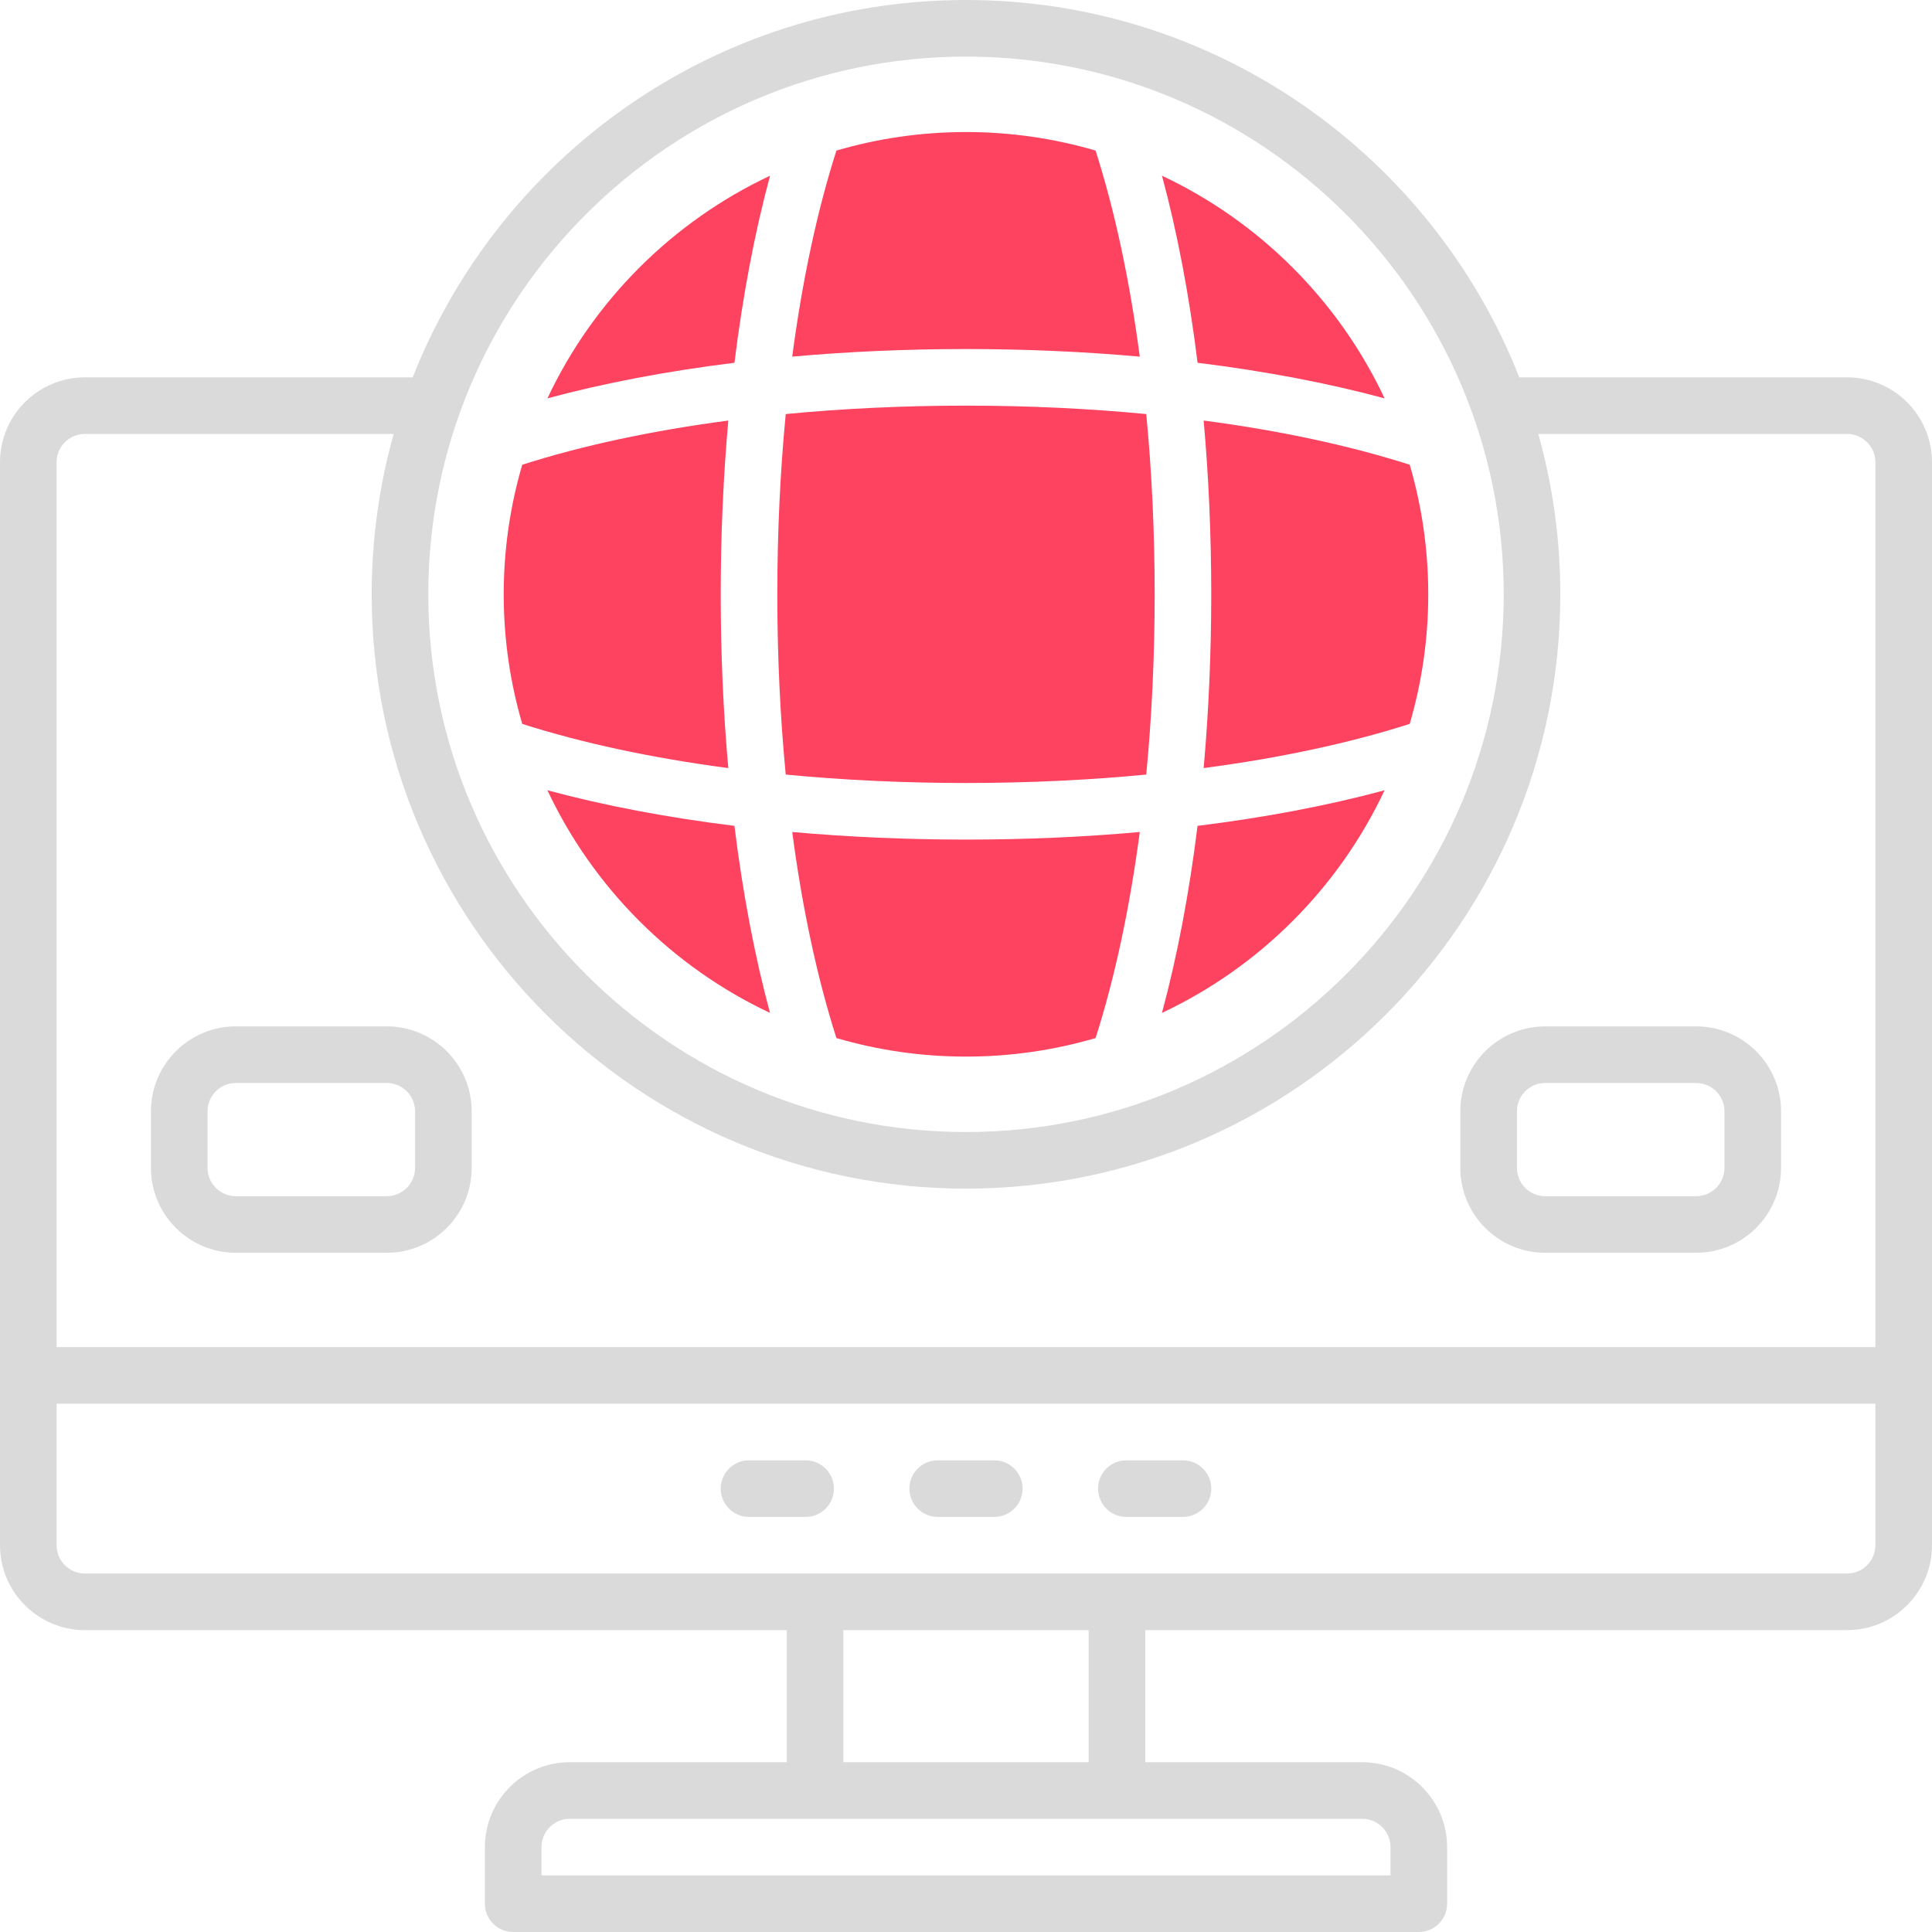 <?xml version="1.0" encoding="UTF-8"?>
<svg id="OBJECT" xmlns="http://www.w3.org/2000/svg" viewBox="0 0 512 512">
  <defs>
    <style>
      .cls-1 {
        fill: #FD4360;
      }

      .cls-2 {
        fill: #dadada;
      }
    </style>
  </defs>
  <g>
    <path class="cls-2" d="M489.5,100h-86.87C379.61,41.51,322.56,0,256,0S132.39,41.51,109.37,100H22.5c-12.41,0-22.5,10.09-22.5,22.5V409.5c0,12.41,10.09,22.5,22.5,22.5H208.5v35h-57.5c-12.41,0-22.5,10.09-22.5,22.5v15c0,4.14,3.36,7.5,7.5,7.5h240c4.14,0,7.5-3.36,7.5-7.5v-15c0-12.41-10.09-22.5-22.5-22.5h-57.5v-35h186c12.41,0,22.5-10.09,22.5-22.5V122.5c0-12.41-10.09-22.5-22.5-22.5ZM256,15c78.58,0,142.5,63.93,142.5,142.5s-63.92,142.5-142.5,142.5S113.5,236.07,113.5,157.5,177.42,15,256,15Zm105,467c4.14,0,7.5,3.36,7.5,7.5v7.5H143.5v-7.5c0-4.14,3.36-7.5,7.5-7.5h210Zm-137.5-15v-35h65v35h-65Zm273.5-57.5c0,4.14-3.36,7.5-7.5,7.5H22.5c-4.14,0-7.5-3.36-7.5-7.5v-37.5H497v37.5Zm0-52.5H15V122.5c0-4.14,3.36-7.5,7.5-7.5H104.33c-3.79,13.53-5.83,27.78-5.83,42.5,0,86.85,70.65,157.5,157.5,157.5s157.5-70.65,157.5-157.5c0-14.72-2.04-28.97-5.83-42.5h81.83c4.14,0,7.5,3.36,7.5,7.5v234.5Z"/>
    <path class="cls-2" d="M102.5,272H62.5c-12.41,0-22.5,10.09-22.5,22.5v15c0,12.41,10.09,22.5,22.5,22.5h40c12.41,0,22.5-10.09,22.5-22.5v-15c0-12.41-10.09-22.5-22.5-22.5Zm7.5,37.5c0,4.14-3.36,7.5-7.5,7.5H62.5c-4.14,0-7.5-3.36-7.5-7.5v-15c0-4.14,3.36-7.5,7.5-7.5h40c4.14,0,7.5,3.36,7.5,7.5v15Z"/>
    <path class="cls-2" d="M449.5,272h-40c-12.41,0-22.5,10.09-22.5,22.5v15c0,12.41,10.09,22.5,22.5,22.5h40c12.41,0,22.5-10.09,22.5-22.5v-15c0-12.41-10.09-22.5-22.5-22.5Zm7.5,37.5c0,4.14-3.36,7.5-7.5,7.5h-40c-4.14,0-7.5-3.36-7.5-7.5v-15c0-4.14,3.36-7.5,7.5-7.5h40c4.14,0,7.5,3.36,7.5,7.5v15Z"/>
    <path class="cls-2" d="M198.5,402h15c4.14,0,7.5-3.36,7.5-7.5s-3.36-7.5-7.5-7.5h-15c-4.14,0-7.5,3.36-7.5,7.5s3.36,7.5,7.5,7.5Z"/>
    <path class="cls-2" d="M248.5,402h15c4.14,0,7.5-3.36,7.5-7.5s-3.36-7.5-7.5-7.5h-15c-4.14,0-7.5,3.36-7.5,7.5s3.36,7.5,7.5,7.5Z"/>
    <path class="cls-2" d="M298.5,402h15c4.14,0,7.5-3.36,7.5-7.5s-3.36-7.5-7.5-7.5h-15c-4.14,0-7.5,3.36-7.5,7.5s3.36,7.5,7.5,7.5Z"/>
  </g>
  <g>
    <path class="cls-1" d="M373.59,191.84c3.19-10.9,4.91-22.42,4.91-34.34s-1.72-23.44-4.91-34.34c-15.99-5.11-34.48-9.06-54.61-11.71,1.33,14.82,2.01,30.26,2.01,46.05s-.69,31.23-2.01,46.05c20.13-2.65,38.62-6.6,54.61-11.71Z"/>
    <path class="cls-1" d="M191,157.5c0-15.78,.69-31.23,2.01-46.05-20.13,2.65-38.62,6.6-54.61,11.71-3.19,10.9-4.91,22.42-4.91,34.34s1.72,23.44,4.91,34.34c15.99,5.11,34.48,9.06,54.61,11.71-1.33-14.82-2.01-30.26-2.01-46.05Z"/>
    <path class="cls-1" d="M317.36,96.14c17.83,2.2,34.54,5.37,49.57,9.43-12.16-25.88-33.12-46.83-58.99-59,4.06,15.03,7.23,31.74,9.43,49.57Z"/>
    <path class="cls-1" d="M303.77,205.27c1.47-15.29,2.23-31.32,2.23-47.77s-.76-32.48-2.23-47.77c-15.29-1.47-31.32-2.23-47.77-2.23s-32.48,.76-47.77,2.23c-1.47,15.29-2.23,31.32-2.23,47.77s.76,32.48,2.23,47.77c15.29,1.47,31.32,2.23,47.77,2.23s32.48-.76,47.77-2.23Z"/>
    <path class="cls-1" d="M194.64,96.14c2.2-17.83,5.37-34.54,9.43-49.57-25.88,12.16-46.83,33.12-59,59,15.03-4.06,31.74-7.23,49.57-9.43Z"/>
    <path class="cls-1" d="M302.05,220.49c-14.82,1.33-30.26,2.01-46.05,2.01s-31.23-.69-46.05-2.01c2.65,20.13,6.6,38.62,11.71,54.61,10.9,3.19,22.42,4.91,34.34,4.91s23.44-1.72,34.34-4.91c5.11-15.99,9.06-34.48,11.71-54.61Z"/>
    <path class="cls-1" d="M317.36,218.86c-2.2,17.83-5.37,34.54-9.43,49.57,25.88-12.16,46.83-33.12,59-59-15.03,4.06-31.74,7.23-49.57,9.43Z"/>
    <path class="cls-1" d="M209.95,94.51c14.82-1.33,30.26-2.01,46.05-2.01s31.23,.69,46.05,2.01c-2.65-20.13-6.6-38.62-11.71-54.61-10.9-3.19-22.42-4.91-34.34-4.91s-23.44,1.72-34.34,4.91c-5.11,15.99-9.06,34.48-11.71,54.61Z"/>
    <path class="cls-1" d="M194.64,218.86c-17.83-2.2-34.54-5.37-49.57-9.43,12.16,25.88,33.12,46.83,58.99,59-4.06-15.03-7.23-31.74-9.43-49.57Z"/>
  </g>
</svg>